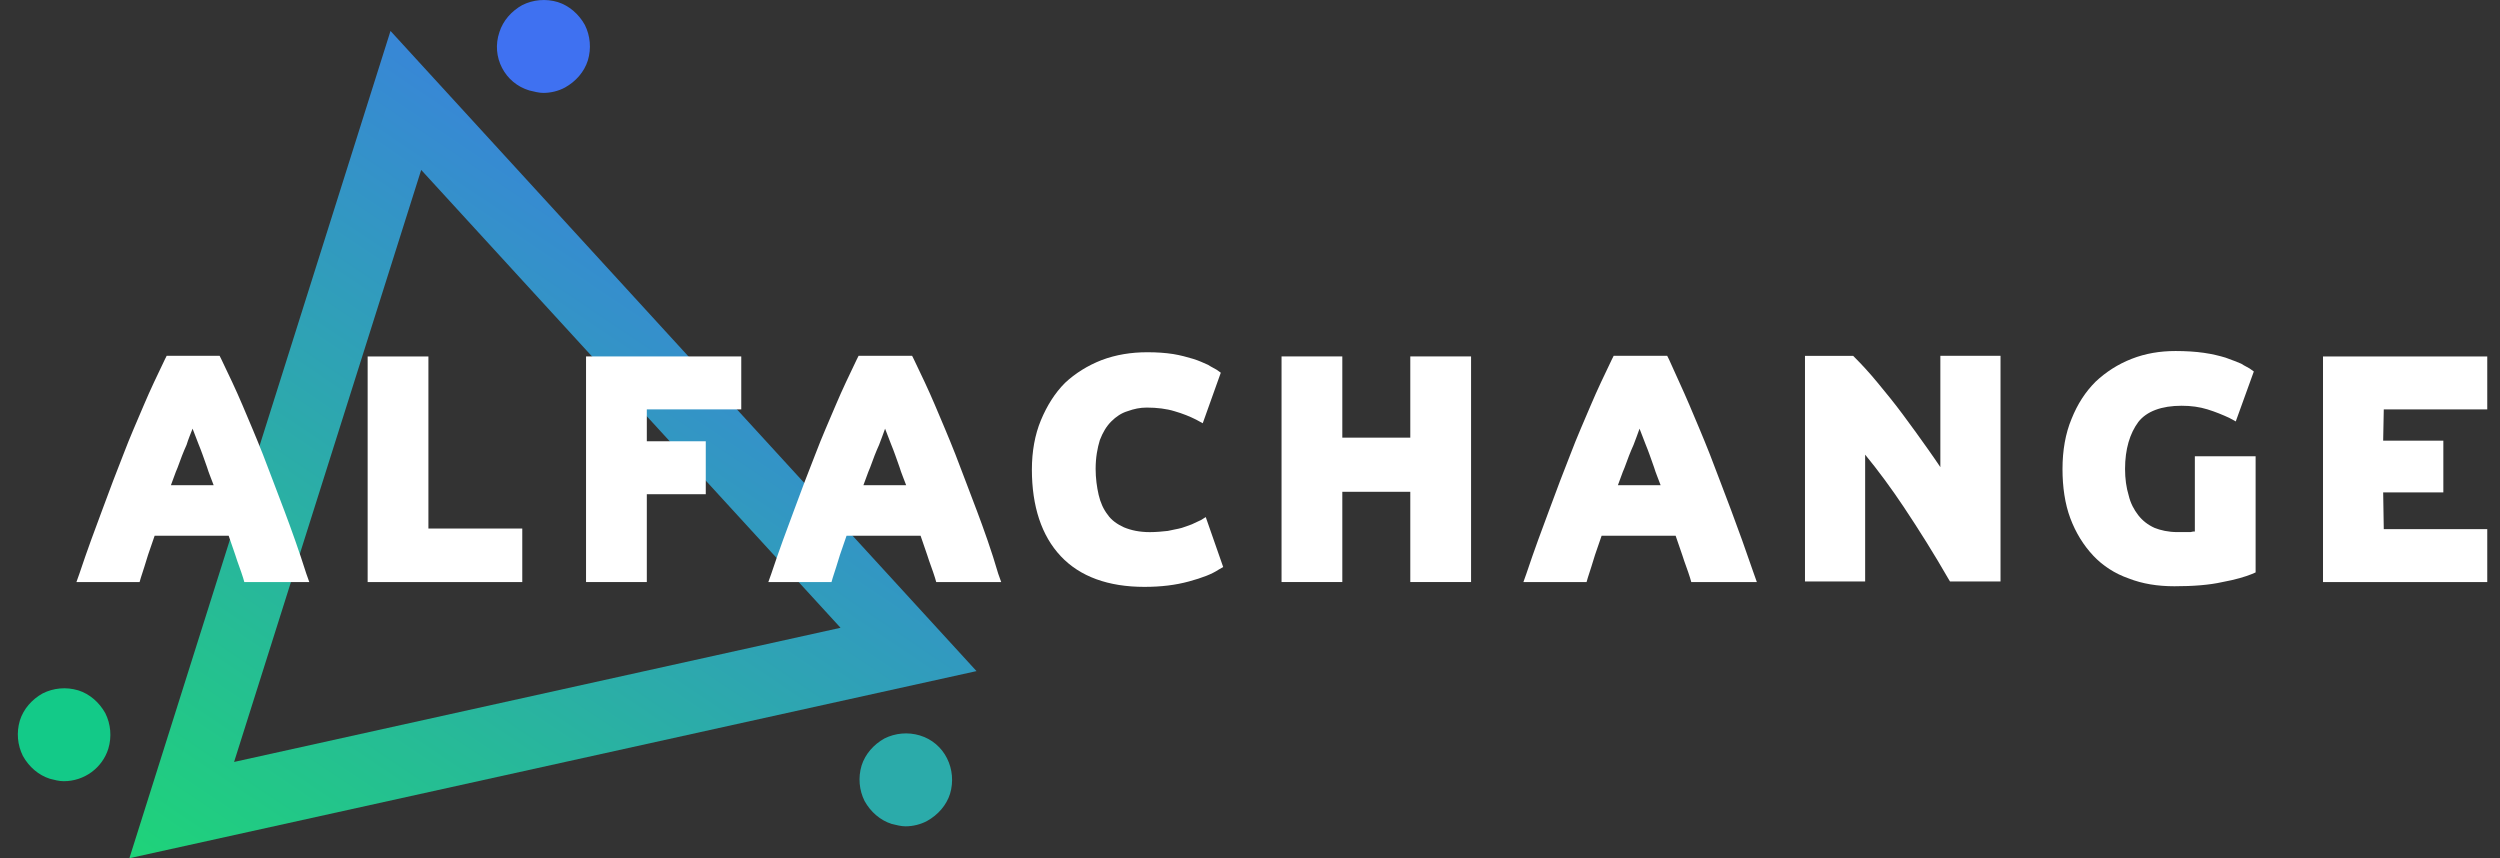 <svg width="134" height="46" xmlns="http://www.w3.org/2000/svg">
 <rect width="100%" height="100%" fill="#333333" stroke="none"/>
 <defs>
  <linearGradient y2="0.059" x2="0.879" y1="1.111" x1="0.154" id="paint0_linear_443_6694">
   <stop stop-color="#1ED478"/>
   <stop stop-color="#3F71F1" offset="1"/>
  </linearGradient>
 </defs>
 <g>
  <title>background</title>
  <rect fill="none" id="canvas_background" height="402" width="582" y="-1" x="-1"/>
 </g>
 <g>
  <title>Layer 1</title>
  <path id="svg_1" fill="url(#paint0_linear_443_6694)" d="m20.931,1.659l-13.996,44.341l45.406,-10.029l-31.41,-34.312zm24.122,31.99l-32.506,7.191l10.029,-31.732l22.477,24.541z"/>
  <path id="svg_2" fill="#3F71F1" d="m28.381,4.851c0.258,0.064 0.516,0.129 0.742,0.129c0.387,0 0.806,-0.097 1.161,-0.29c0.581,-0.322 1.032,-0.838 1.225,-1.451c0.194,-0.645 0.129,-1.322 -0.161,-1.903c-0.323,-0.58 -0.839,-1.032 -1.451,-1.225c-0.645,-0.193 -1.322,-0.129 -1.903,0.161c-0.581,0.322 -1.032,0.838 -1.226,1.451c-0.452,1.322 0.29,2.741 1.612,3.128z"/>
  <path id="svg_3" fill="#13CA88" d="m4.194,37.003c-0.645,-0.194 -1.322,-0.129 -1.903,0.161c-0.58,0.322 -1.032,0.838 -1.225,1.451c-0.193,0.645 -0.129,1.322 0.161,1.903c0.322,0.581 0.838,1.032 1.451,1.225c0.258,0.065 0.484,0.129 0.742,0.129c1.096,0 2.064,-0.709 2.386,-1.741c0.193,-0.645 0.129,-1.322 -0.161,-1.903c-0.322,-0.581 -0.838,-1.032 -1.451,-1.226z"/>
  <path id="svg_4" fill="#2BABAA" d="m49.31,39.421c-0.645,-0.194 -1.322,-0.129 -1.903,0.161c-0.581,0.323 -1.032,0.839 -1.226,1.451c-0.193,0.645 -0.129,1.322 0.161,1.903c0.323,0.581 0.838,1.032 1.451,1.226c0.258,0.065 0.516,0.129 0.742,0.129c0.387,0 0.806,-0.097 1.161,-0.29c0.581,-0.323 1.032,-0.838 1.226,-1.451c0.193,-0.645 0.129,-1.322 -0.161,-1.903c-0.29,-0.581 -0.806,-1.032 -1.451,-1.225z"/>
  <path id="svg_5" fill="#ffffff" d="m15.223,27.328c-0.387,-1.032 -0.774,-2.032 -1.129,-2.967c-0.355,-0.903 -0.742,-1.806 -1.097,-2.644c-0.355,-0.839 -0.742,-1.645 -1.129,-2.451l-0.097,-0.194l-2.838,0l-0.097,0.194c-0.387,0.806 -0.774,1.612 -1.129,2.451c-0.355,0.839 -0.742,1.709 -1.096,2.644c-0.355,0.903 -0.742,1.903 -1.129,2.967c-0.387,1.032 -0.806,2.161 -1.225,3.418l-0.161,0.452l3.386,0l0.065,-0.226c0.129,-0.387 0.258,-0.806 0.387,-1.226l0.355,-1.032l3.967,0l0.355,1.032c0.129,0.419 0.29,0.806 0.419,1.226l0.065,0.226l3.483,0l-0.161,-0.452c-0.387,-1.225 -0.806,-2.386 -1.193,-3.418zm-4.902,-4.354c0.097,0.258 0.194,0.516 0.323,0.838c0.161,0.387 0.29,0.774 0.452,1.226c0.097,0.323 0.226,0.613 0.355,0.967l-2.29,0c0.129,-0.323 0.226,-0.645 0.355,-0.935c0.161,-0.452 0.322,-0.871 0.484,-1.225c0.097,-0.323 0.226,-0.613 0.322,-0.871z"/>
  <path id="svg_6" fill="#ffffff" d="m22.963,19.105l-3.257,0l0,12.093l8.288,0l0,-2.87l-5.031,0l0,-9.223z"/>
  <path id="svg_7" fill="#ffffff" d="m34.669,21.943l5.063,0l0,-2.838l-8.32,0l0,12.093l3.257,0l0,-4.708l3.16,0l0,-2.838l-3.16,0l0,-1.709z"/>
  <path id="svg_8" fill="#ffffff" d="m52.341,27.328c-0.387,-1.032 -0.774,-2.032 -1.129,-2.967c-0.355,-0.903 -0.742,-1.806 -1.097,-2.644c-0.355,-0.839 -0.742,-1.645 -1.129,-2.451l-0.097,-0.194l-2.87,0l-0.097,0.194c-0.387,0.806 -0.774,1.612 -1.129,2.451c-0.355,0.839 -0.742,1.709 -1.096,2.644c-0.355,0.903 -0.742,1.903 -1.129,2.967c-0.387,1.032 -0.806,2.161 -1.225,3.418l-0.161,0.452l3.386,0l0.065,-0.226c0.129,-0.387 0.258,-0.806 0.387,-1.226l0.355,-1.032l3.967,0l0.355,1.032c0.129,0.419 0.29,0.806 0.419,1.226l0.065,0.226l3.483,0l-0.161,-0.452c-0.355,-1.225 -0.774,-2.386 -1.161,-3.418zm-4.902,-4.354c0.097,0.258 0.194,0.516 0.323,0.838c0.161,0.387 0.29,0.774 0.452,1.226c0.097,0.323 0.226,0.613 0.355,0.967l-2.29,0c0.129,-0.323 0.226,-0.645 0.355,-0.935c0.161,-0.452 0.323,-0.871 0.484,-1.225c0.129,-0.323 0.226,-0.613 0.323,-0.871z"/>
  <path id="svg_9" fill="#ffffff" d="m64.37,27.876c-0.129,0.065 -0.29,0.129 -0.484,0.226c-0.161,0.065 -0.355,0.129 -0.548,0.194c-0.226,0.065 -0.484,0.097 -0.742,0.161c-0.29,0.032 -0.613,0.065 -0.967,0.065c-0.548,0 -1,-0.097 -1.387,-0.258c-0.355,-0.161 -0.677,-0.387 -0.871,-0.677c-0.226,-0.29 -0.387,-0.645 -0.484,-1.064c-0.097,-0.419 -0.161,-0.903 -0.161,-1.387c0,-0.613 0.097,-1.129 0.226,-1.548c0.161,-0.419 0.355,-0.742 0.613,-1c0.258,-0.258 0.548,-0.452 0.871,-0.548c0.355,-0.129 0.677,-0.194 1.032,-0.194c0.548,0 1.064,0.065 1.483,0.194c0.452,0.129 0.839,0.29 1.161,0.452l0.355,0.194l0.968,-2.709l-0.226,-0.161c-0.097,-0.065 -0.258,-0.129 -0.451,-0.258c-0.226,-0.097 -0.484,-0.226 -0.806,-0.323c-0.322,-0.097 -0.677,-0.194 -1.064,-0.258c-0.419,-0.065 -0.871,-0.097 -1.387,-0.097c-0.871,0 -1.677,0.129 -2.451,0.419c-0.742,0.29 -1.419,0.709 -1.967,1.225c-0.548,0.548 -0.967,1.226 -1.29,1.999c-0.323,0.774 -0.484,1.677 -0.484,2.644c0,1.967 0.516,3.547 1.548,4.644c1.032,1.097 2.548,1.645 4.482,1.645c0.903,0 1.677,-0.097 2.386,-0.29c0.71,-0.194 1.225,-0.387 1.612,-0.645l0.226,-0.129l-0.935,-2.677l-0.258,0.161z"/>
  <path id="svg_10" fill="#ffffff" d="m75.592,23.458l-3.644,0l0,-4.354l-3.257,0l0,12.093l3.257,0l0,-4.837l3.644,0l0,4.837l3.257,0l0,-12.093l-3.257,0l0,4.354z"/>
  <path id="svg_11" fill="#ffffff" d="m94.167,31.198l-0.161,-0.452c-0.419,-1.225 -0.838,-2.386 -1.225,-3.418c-0.387,-1.032 -0.774,-2.032 -1.129,-2.967c-0.355,-0.903 -0.742,-1.806 -1.096,-2.644c-0.355,-0.839 -0.742,-1.645 -1.097,-2.451l-0.097,-0.194l-2.87,0l-0.097,0.194c-0.387,0.806 -0.774,1.612 -1.129,2.451c-0.355,0.839 -0.742,1.709 -1.096,2.644c-0.355,0.903 -0.742,1.903 -1.129,2.967c-0.387,1.032 -0.806,2.161 -1.226,3.418l-0.161,0.452l3.386,0l0.065,-0.226c0.129,-0.387 0.258,-0.806 0.387,-1.226l0.355,-1.032l3.966,0l0.355,1.032c0.129,0.419 0.29,0.806 0.419,1.226l0.065,0.226l3.515,0zm-6.288,-8.223c0.097,0.258 0.194,0.516 0.323,0.838c0.161,0.387 0.29,0.774 0.452,1.226c0.097,0.323 0.226,0.613 0.355,0.967l-2.29,0c0.129,-0.323 0.226,-0.645 0.355,-0.935c0.161,-0.452 0.323,-0.871 0.484,-1.225c0.129,-0.323 0.226,-0.613 0.322,-0.871z"/>
  <path id="svg_12" fill="#ffffff" d="m99.94,24.329c0.742,0.903 1.451,1.87 2.096,2.838c0.839,1.258 1.645,2.548 2.386,3.837l0.097,0.161l2.709,0l0,-12.093l-3.225,0l0,5.966c-0.193,-0.29 -0.419,-0.613 -0.645,-0.935c-0.451,-0.645 -0.903,-1.258 -1.354,-1.87c-0.452,-0.613 -0.903,-1.161 -1.355,-1.709c-0.451,-0.548 -0.87,-1 -1.225,-1.354l-0.097,-0.097l-2.58,0l0,12.093l3.225,0l0,-6.837l-0.032,0z"/>
  <path id="svg_13" fill="#ffffff" d="m112.194,29.779c0.516,0.548 1.161,0.967 1.903,1.225c0.742,0.29 1.548,0.419 2.451,0.419c0.999,0 1.87,-0.065 2.58,-0.226c0.709,-0.129 1.225,-0.29 1.548,-0.419l0.225,-0.097l0,-6.224l-3.257,0l0,4.031c-0.064,0 -0.129,0 -0.226,0.032c-0.193,0 -0.419,0 -0.709,0c-0.484,0 -0.903,-0.097 -1.225,-0.226c-0.355,-0.161 -0.645,-0.387 -0.871,-0.677c-0.226,-0.29 -0.419,-0.645 -0.516,-1.064c-0.129,-0.419 -0.194,-0.903 -0.194,-1.419c0,-1.064 0.258,-1.903 0.71,-2.515c0.451,-0.58 1.258,-0.871 2.322,-0.871c0.516,0 0.967,0.065 1.386,0.194c0.42,0.129 0.807,0.29 1.161,0.452l0.355,0.194l0.968,-2.677l-0.226,-0.161c-0.097,-0.065 -0.258,-0.129 -0.452,-0.258c-0.225,-0.097 -0.483,-0.194 -0.838,-0.323c-0.323,-0.097 -0.71,-0.194 -1.161,-0.258c-0.452,-0.065 -0.968,-0.097 -1.516,-0.097c-0.838,0 -1.612,0.129 -2.354,0.419c-0.742,0.29 -1.387,0.709 -1.935,1.225c-0.548,0.548 -0.967,1.193 -1.29,1.999c-0.322,0.774 -0.483,1.677 -0.483,2.677c0,0.968 0.129,1.87 0.419,2.644c0.29,0.774 0.709,1.451 1.225,1.999z"/>
  <path id="svg_14" fill="#ffffff" d="m133.317,28.36l-5.547,0l-0.032,-1.967l3.225,0l0,-2.773l-3.225,0l0.032,-1.677l5.547,0l0,-2.838l-8.804,0l0,12.093l8.804,0l0,-2.838z"/>
 </g>
</svg>